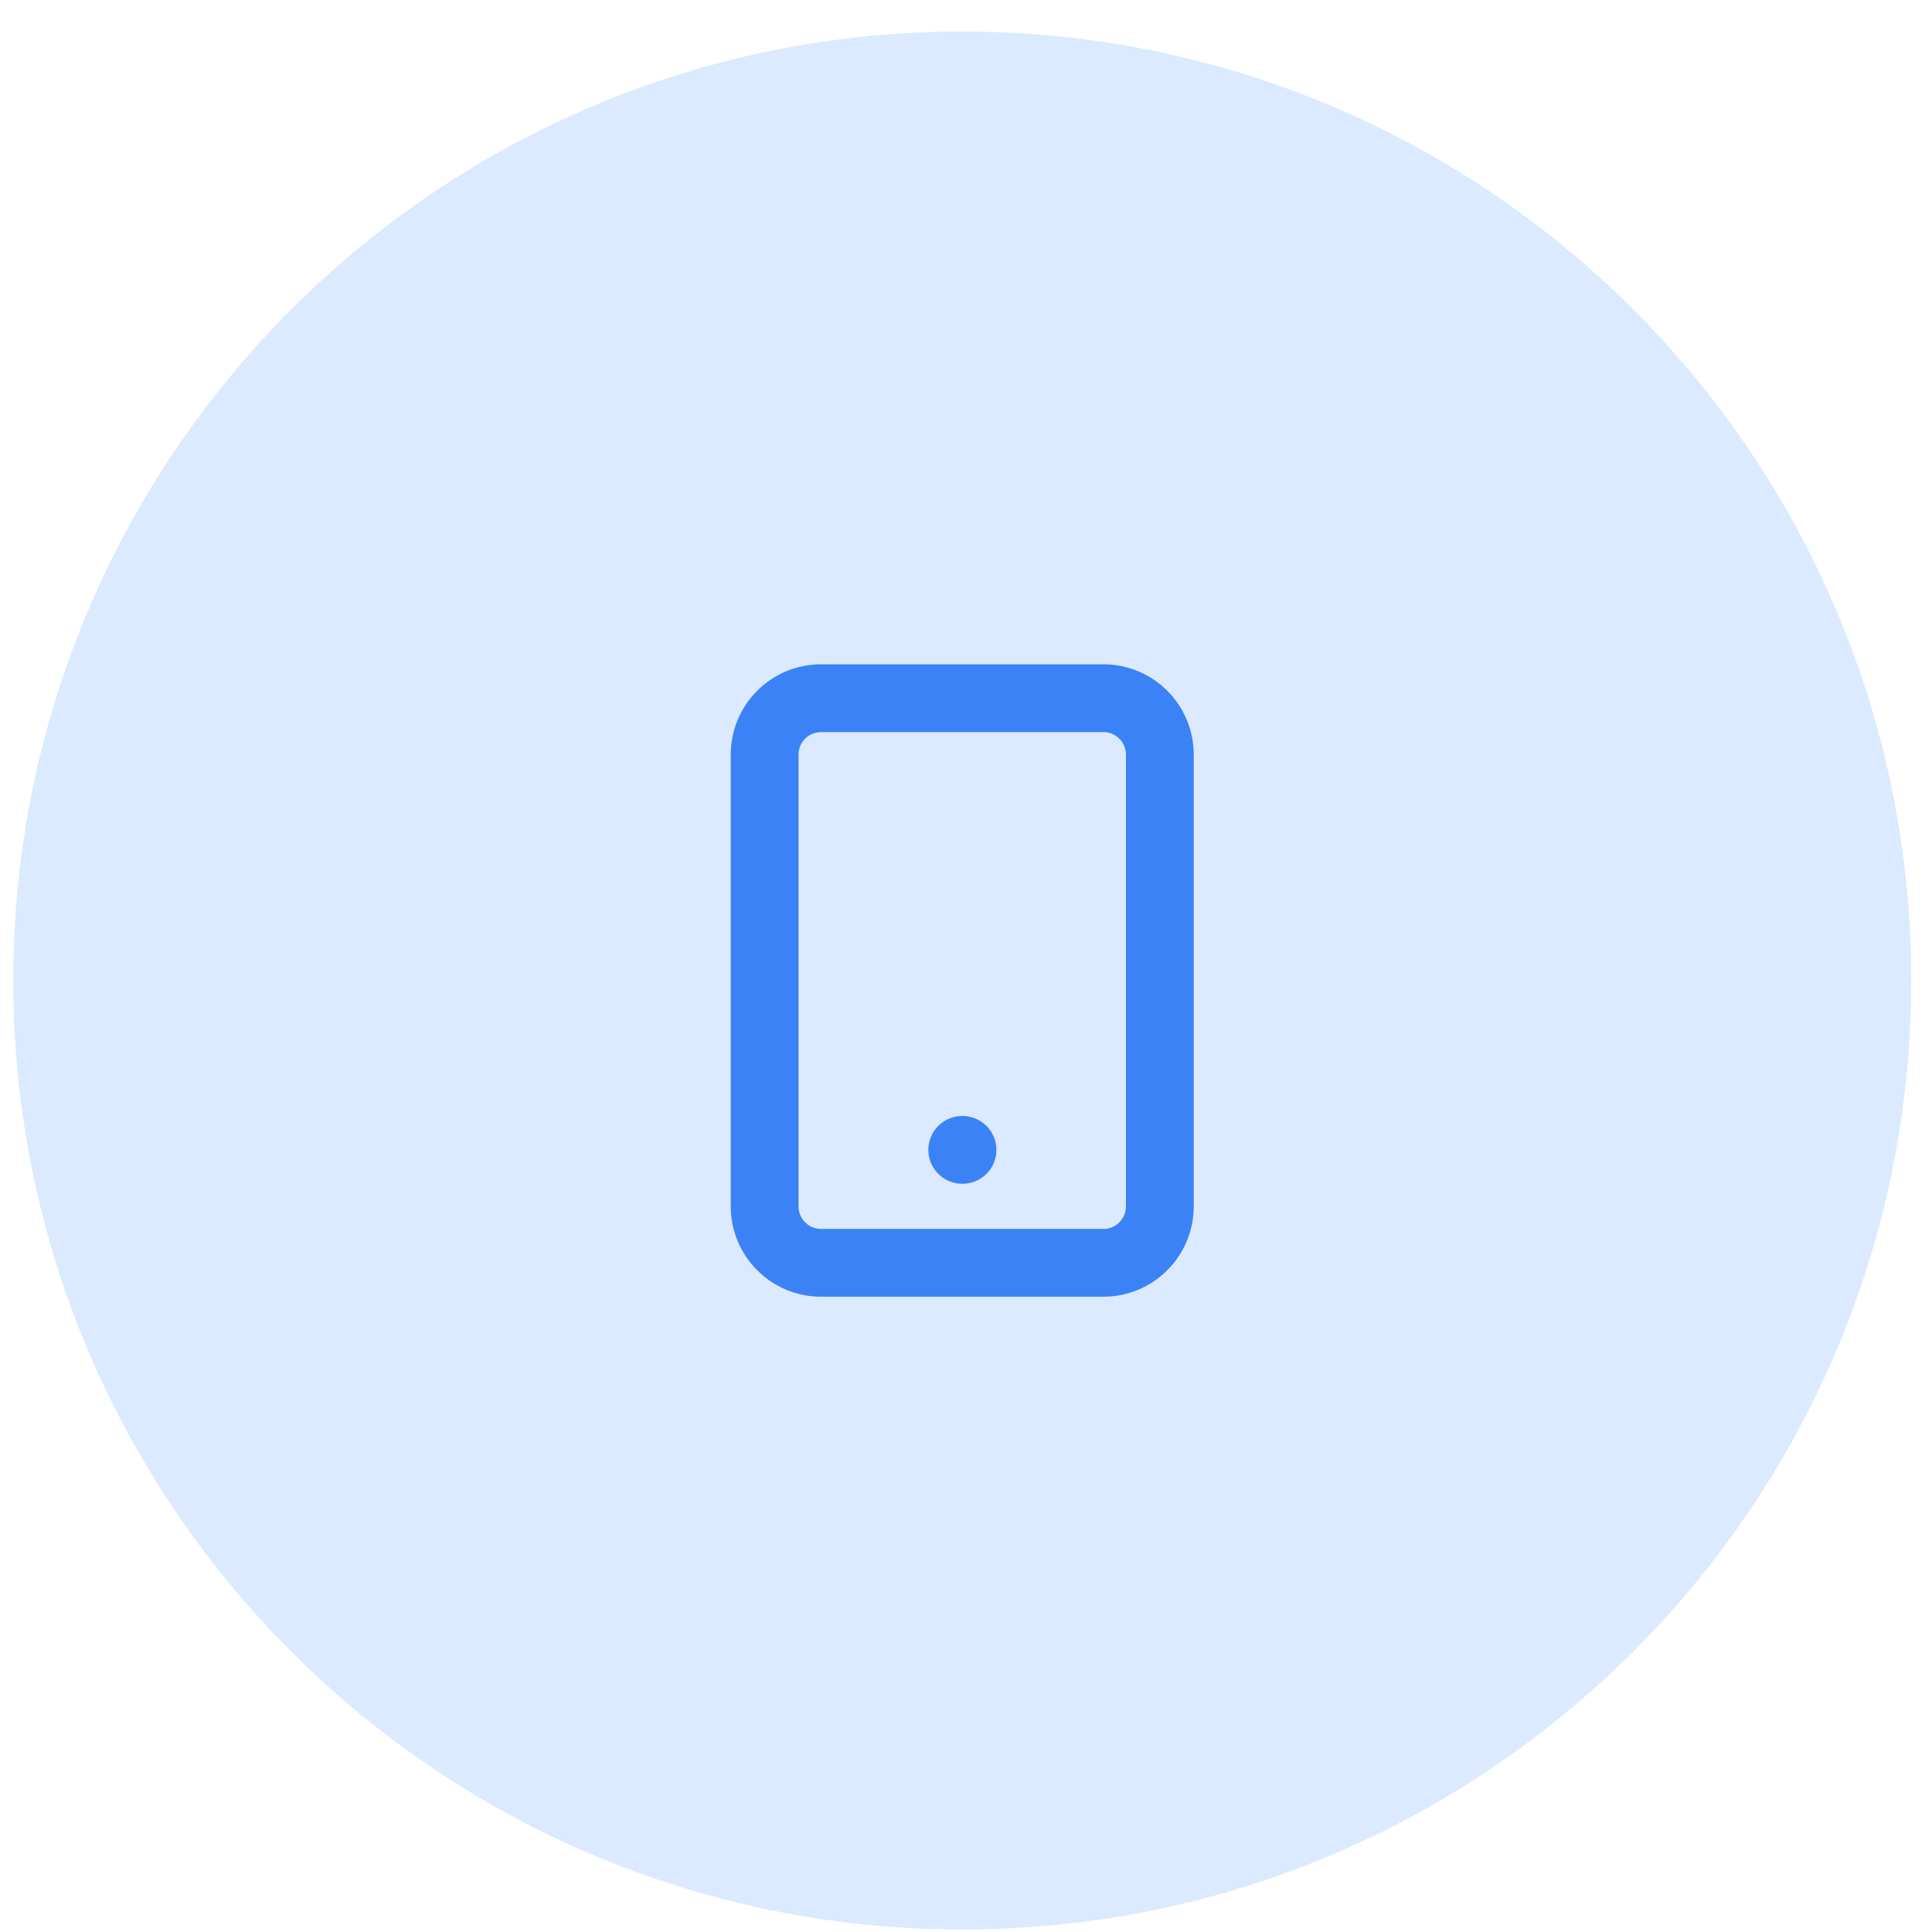 <svg width="57" height="57" viewBox="0 0 57 57" fill="none" xmlns="http://www.w3.org/2000/svg">
<path d="M0.391 28.928C0.391 13.465 12.926 0.93 28.389 0.93V0.93C43.852 0.93 56.387 13.465 56.387 28.928V28.928C56.387 44.391 43.852 56.926 28.389 56.926V56.926C12.926 56.926 0.391 44.391 0.391 28.928V28.928Z" fill="#DBEAFE"/>
<g clip-path="url(#clip0_43_4300)">
<path d="M32.553 20.599H24.224C23.304 20.599 22.559 21.345 22.559 22.265V35.591C22.559 36.511 23.304 37.257 24.224 37.257H32.553C33.473 37.257 34.219 36.511 34.219 35.591V22.265C34.219 21.345 33.473 20.599 32.553 20.599Z" stroke="#3B82F6" stroke-width="2" stroke-linecap="round" stroke-linejoin="round"/>
<path d="M28.389 33.925H28.397" stroke="#3B82F6" stroke-width="2" stroke-linecap="round" stroke-linejoin="round"/>
</g>
<defs>
<clipPath id="clip0_43_4300">
<rect width="19.989" height="19.989" fill="white" transform="translate(18.394 18.933)"/>
</clipPath>
</defs>
</svg>
